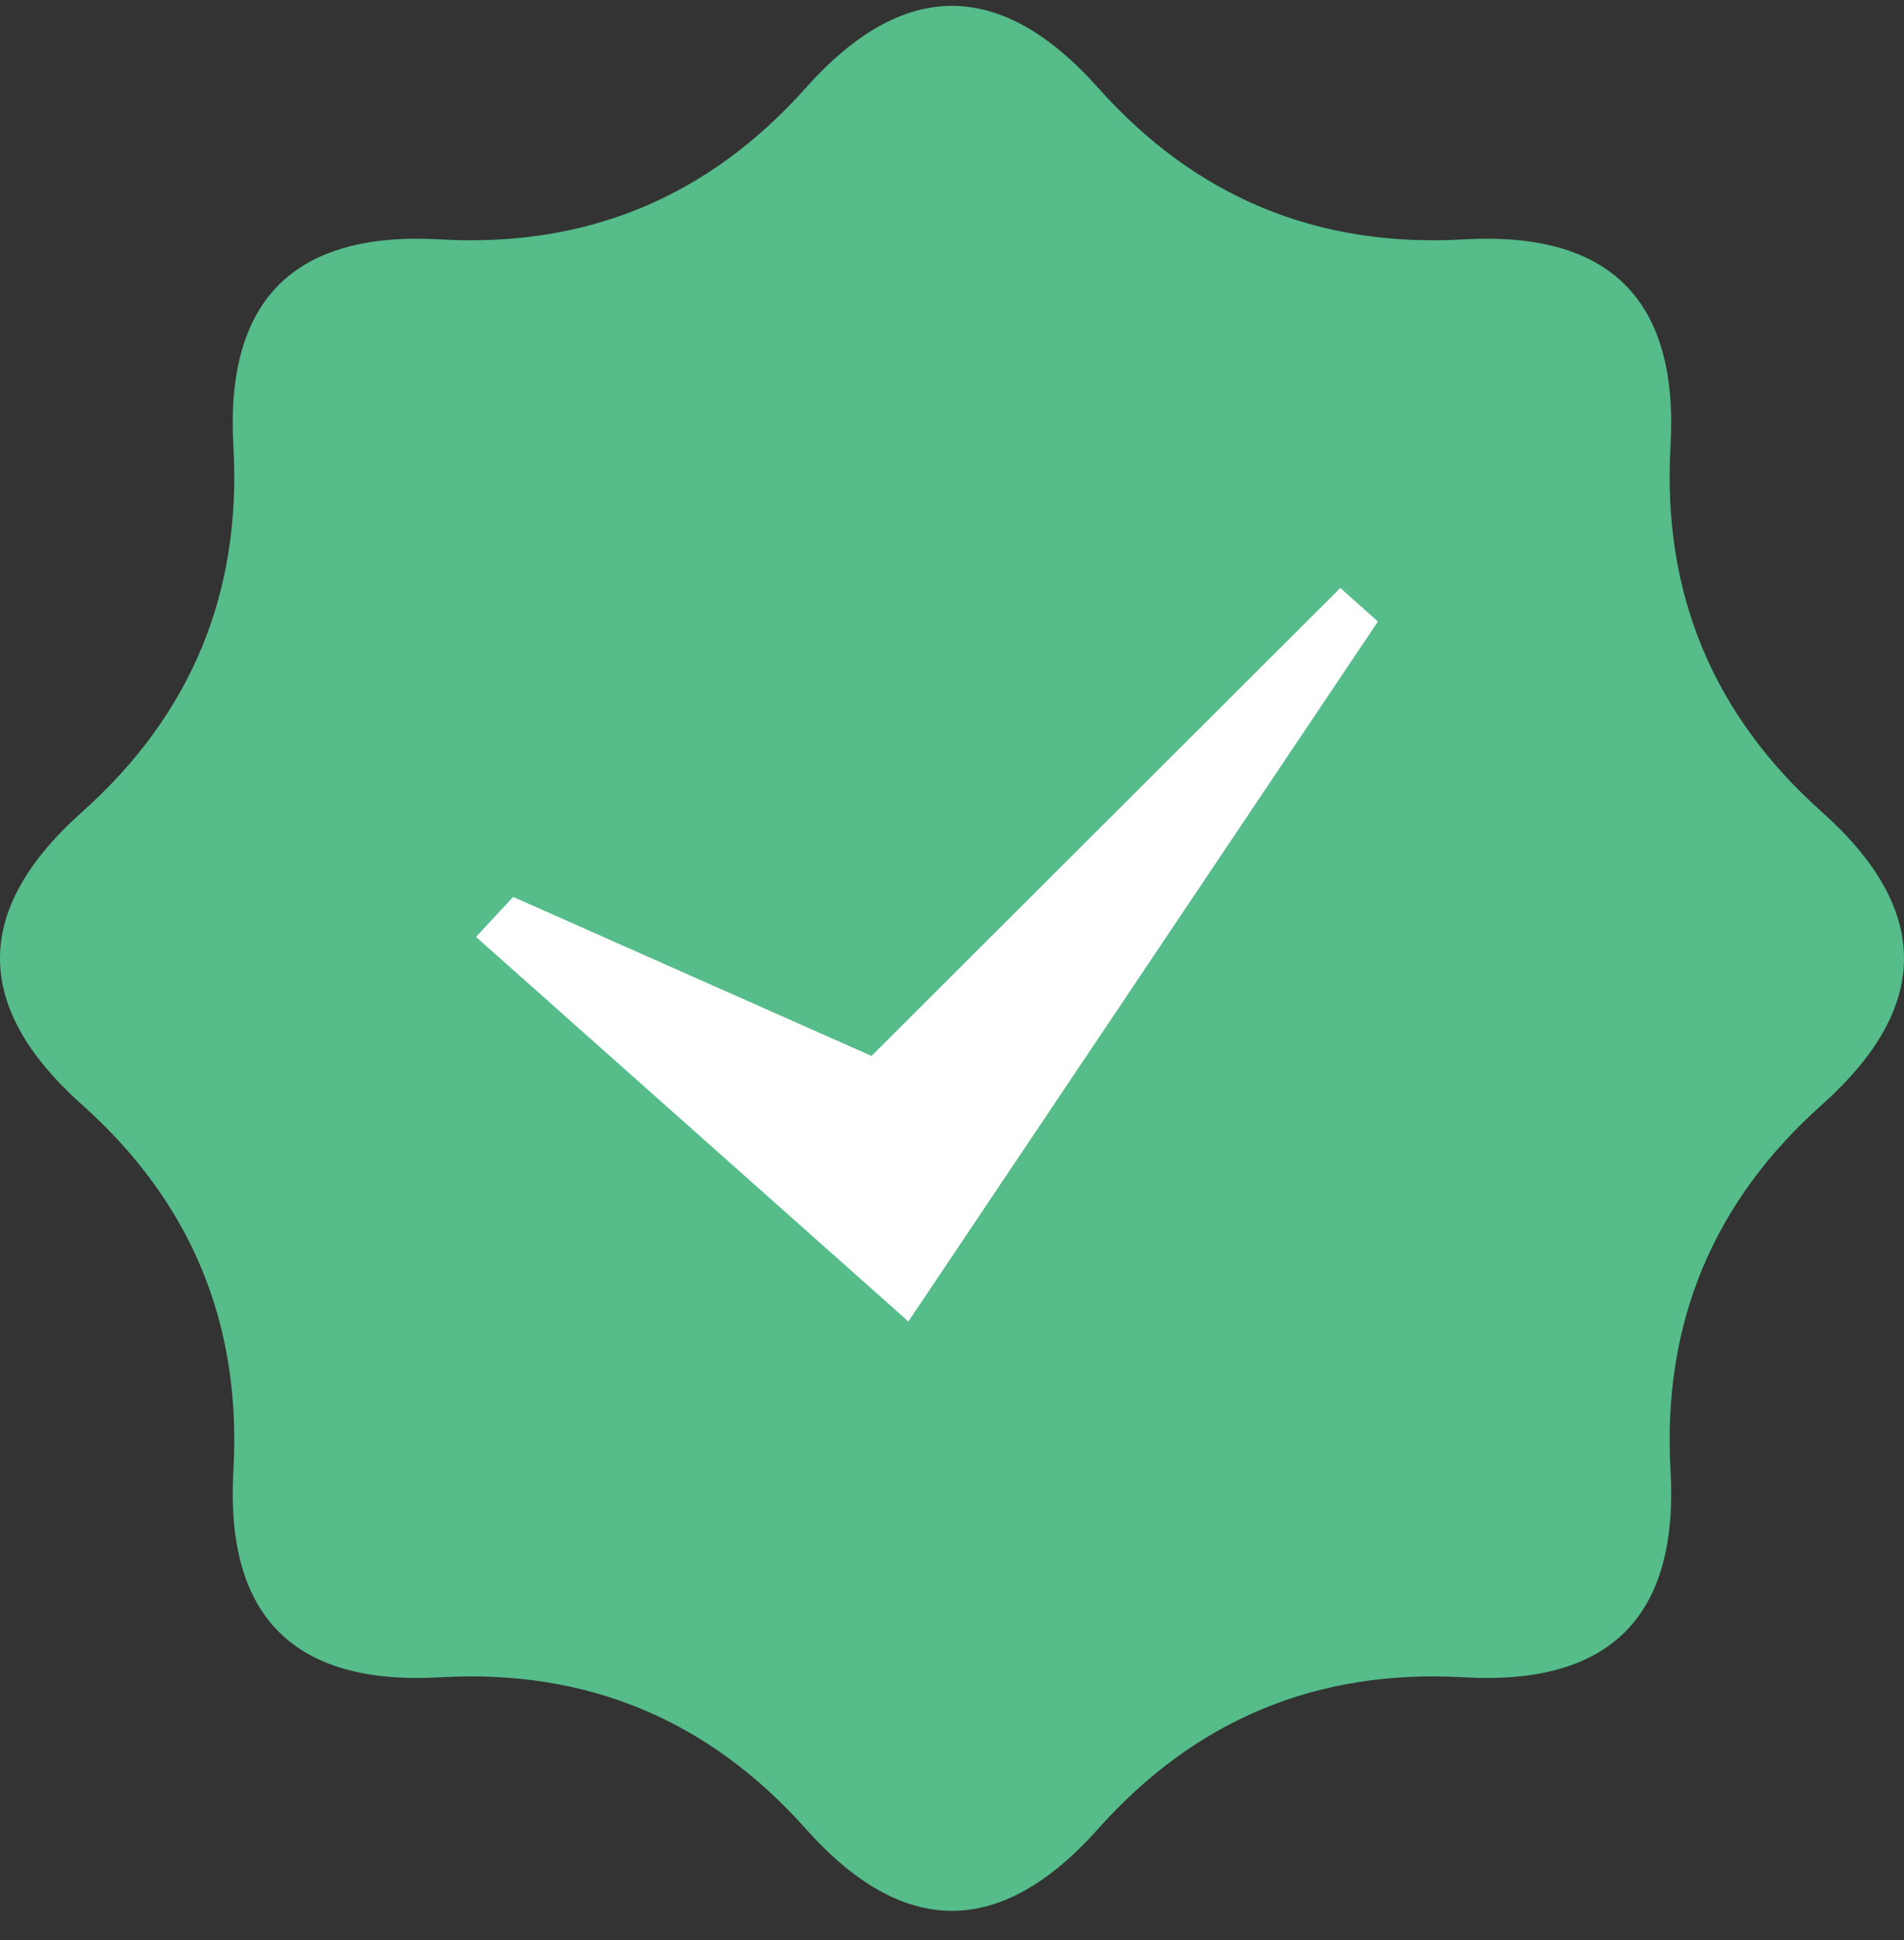 <?xml version="1.0" encoding="UTF-8"?>
<svg width="54px" height="55px" viewBox="0 0 54 55" version="1.1" xmlns="http://www.w3.org/2000/svg" xmlns:xlink="http://www.w3.org/1999/xlink">
    <rect x="0" y="0" width="54" height="55" fill="#333333" stroke="none"/>
    <!-- Generator: Sketch 50.2 (55047) - http://www.bohemiancoding.com/sketch -->
    <title>Icon-Qualified</title>
    <desc>Created with Sketch.</desc>
    <defs></defs>
    <g id="Page-1" stroke="none" stroke-width="1" fill="none" fill-rule="evenodd">
        <g id="首页" transform="translate(-1093, -1334)">
            <g id="Group-20" transform="translate(140, 1042)">
                <g id="Group-15-Copy-2" transform="translate(800, 224)">
                    <g id="Icon-Qualified" transform="translate(150, 66)">
                        <rect id="Bound" x="0" y="0" width="60" height="60"></rect>
                        <path d="M54.674,33.314 C51.573,36.078 50.142,39.534 50.379,43.681 C50.616,47.828 48.662,49.784 44.515,49.547 C40.367,49.309 36.911,50.74 34.146,53.842 C31.382,56.942 28.617,56.942 25.853,53.842 C23.087,50.74 19.632,49.309 15.484,49.547 C11.337,49.784 9.382,47.828 9.619,43.681 C9.856,39.534 8.425,36.078 5.324,33.314 C2.225,30.549 2.225,27.784 5.324,25.02 C8.425,22.255 9.856,18.799 9.619,14.652 C9.382,10.505 11.337,8.549 15.484,8.786 C19.632,9.024 23.087,7.593 25.853,4.491 C28.617,1.392 31.382,1.392 34.146,4.491 C36.911,7.593 40.367,9.024 44.515,8.786 C48.662,8.549 50.616,10.505 50.379,14.652 C50.142,18.799 51.573,22.255 54.674,25.02 C57.775,27.784 57.775,30.549 54.674,33.314" id="Shape" fill="#55BC8A"></path>
                        <polygon id="Shape" fill="#FFFFFF" fill-rule="nonzero" points="17.553 27.425 16.5 28.559 28.763 39.46 42.079 19.619 41.014 18.667 27.717 31.933"></polygon>
                    </g>
                </g>
            </g>
        </g>
    </g>
</svg>